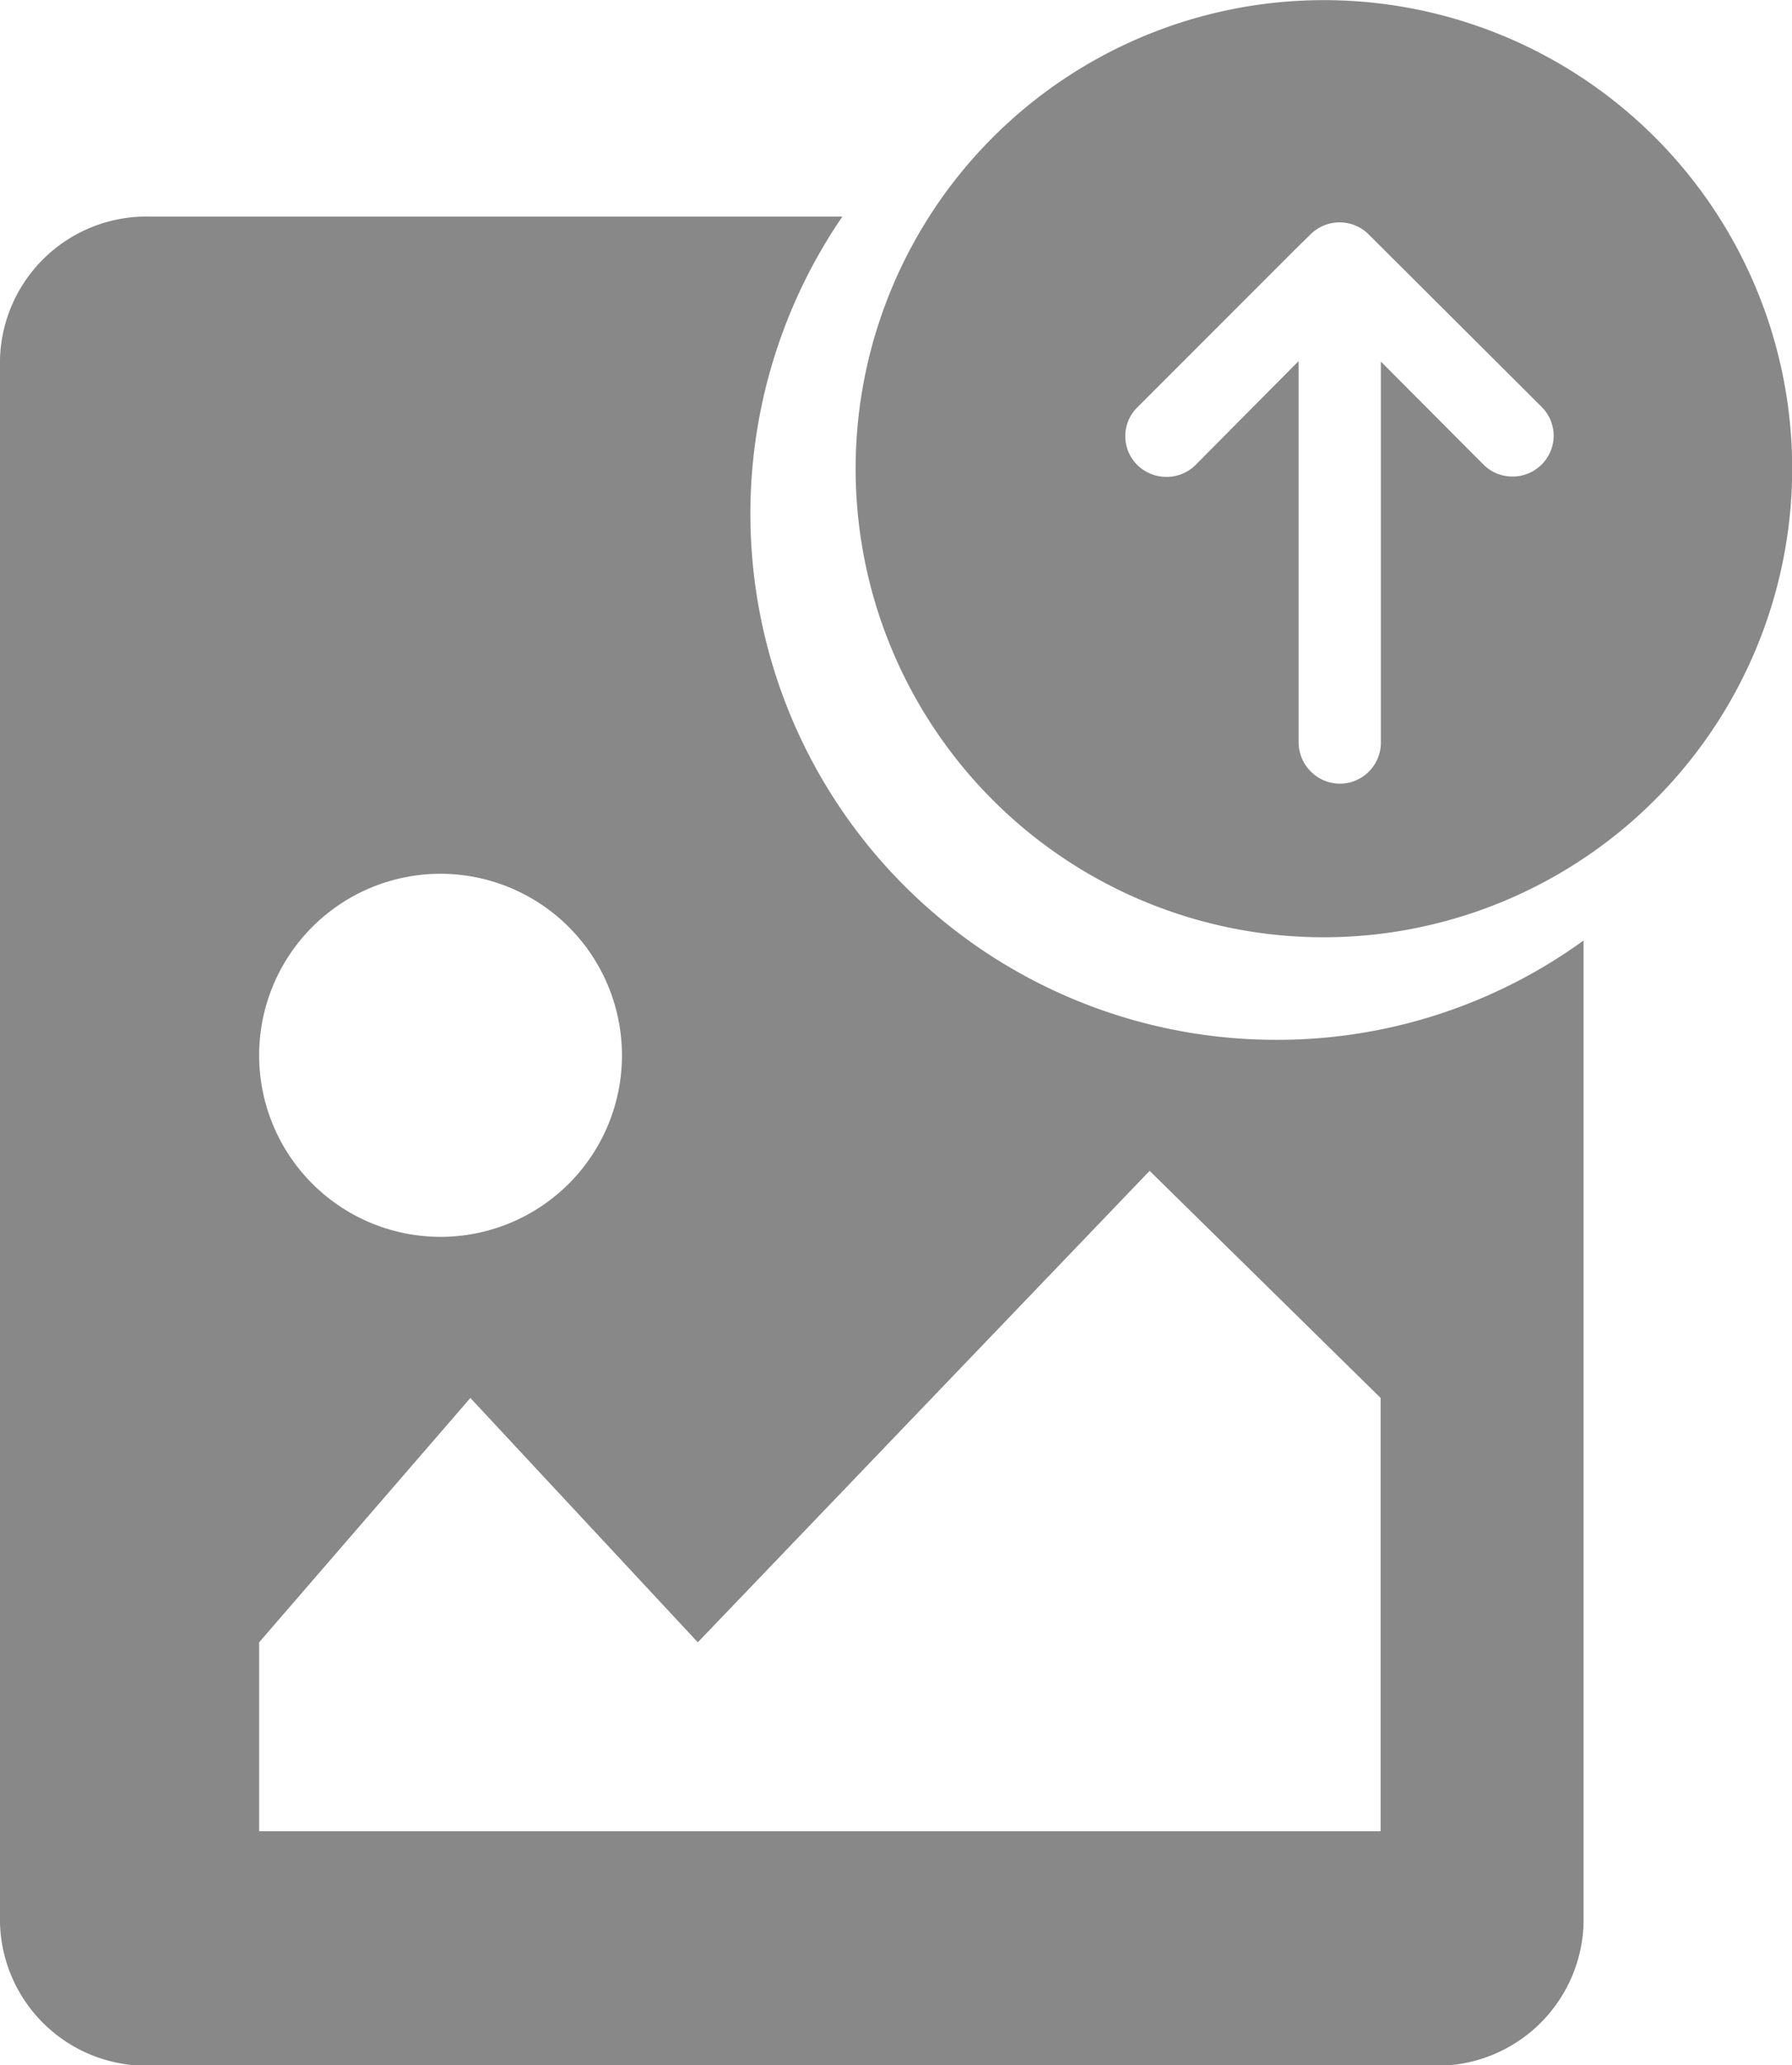 <svg id="이미지업" xmlns="http://www.w3.org/2000/svg" width="28.123" height="32.392" viewBox="0 0 28.123 32.392">
  <path id="img" d="M22.485,29H2.367A2.3,2.3,0,0,1,0,26.766V2.231A2.3,2.3,0,0,1,2.367,0H13.22a8.249,8.249,0,0,0,6.806,12.911,8.189,8.189,0,0,0,4.826-1.558V26.766A2.3,2.3,0,0,1,22.485,29ZM7.382,18.528,4.067,22.36v2.963h17.6V18.528l-3.625-3.562L10.951,22.36Zm-.469-8.221a2.847,2.847,0,1,0,2.848,2.848A2.85,2.85,0,0,0,6.913,10.307Z" transform="translate(0 3.397)" fill="#888"/>
  <path id="빼기_59" data-name="빼기 59" d="M7.349,14.7A7.349,7.349,0,1,1,14.7,7.349,7.357,7.357,0,0,1,7.349,14.7ZM6.954,5.663v5.986a.652.652,0,0,0,.645.642.645.645,0,0,0,.646-.642V5.671L9.858,7.289a.641.641,0,0,0,.454.185.645.645,0,0,0,.645-.636.644.644,0,0,0-.19-.457L8.051,3.674a.646.646,0,0,0-.908,0l-.219.214-2.5,2.5a.635.635,0,0,0,0,.906.649.649,0,0,0,.457.185.641.641,0,0,0,.456-.187L6.952,5.665Z" transform="translate(13.426)" fill="#888"/>
</svg>
